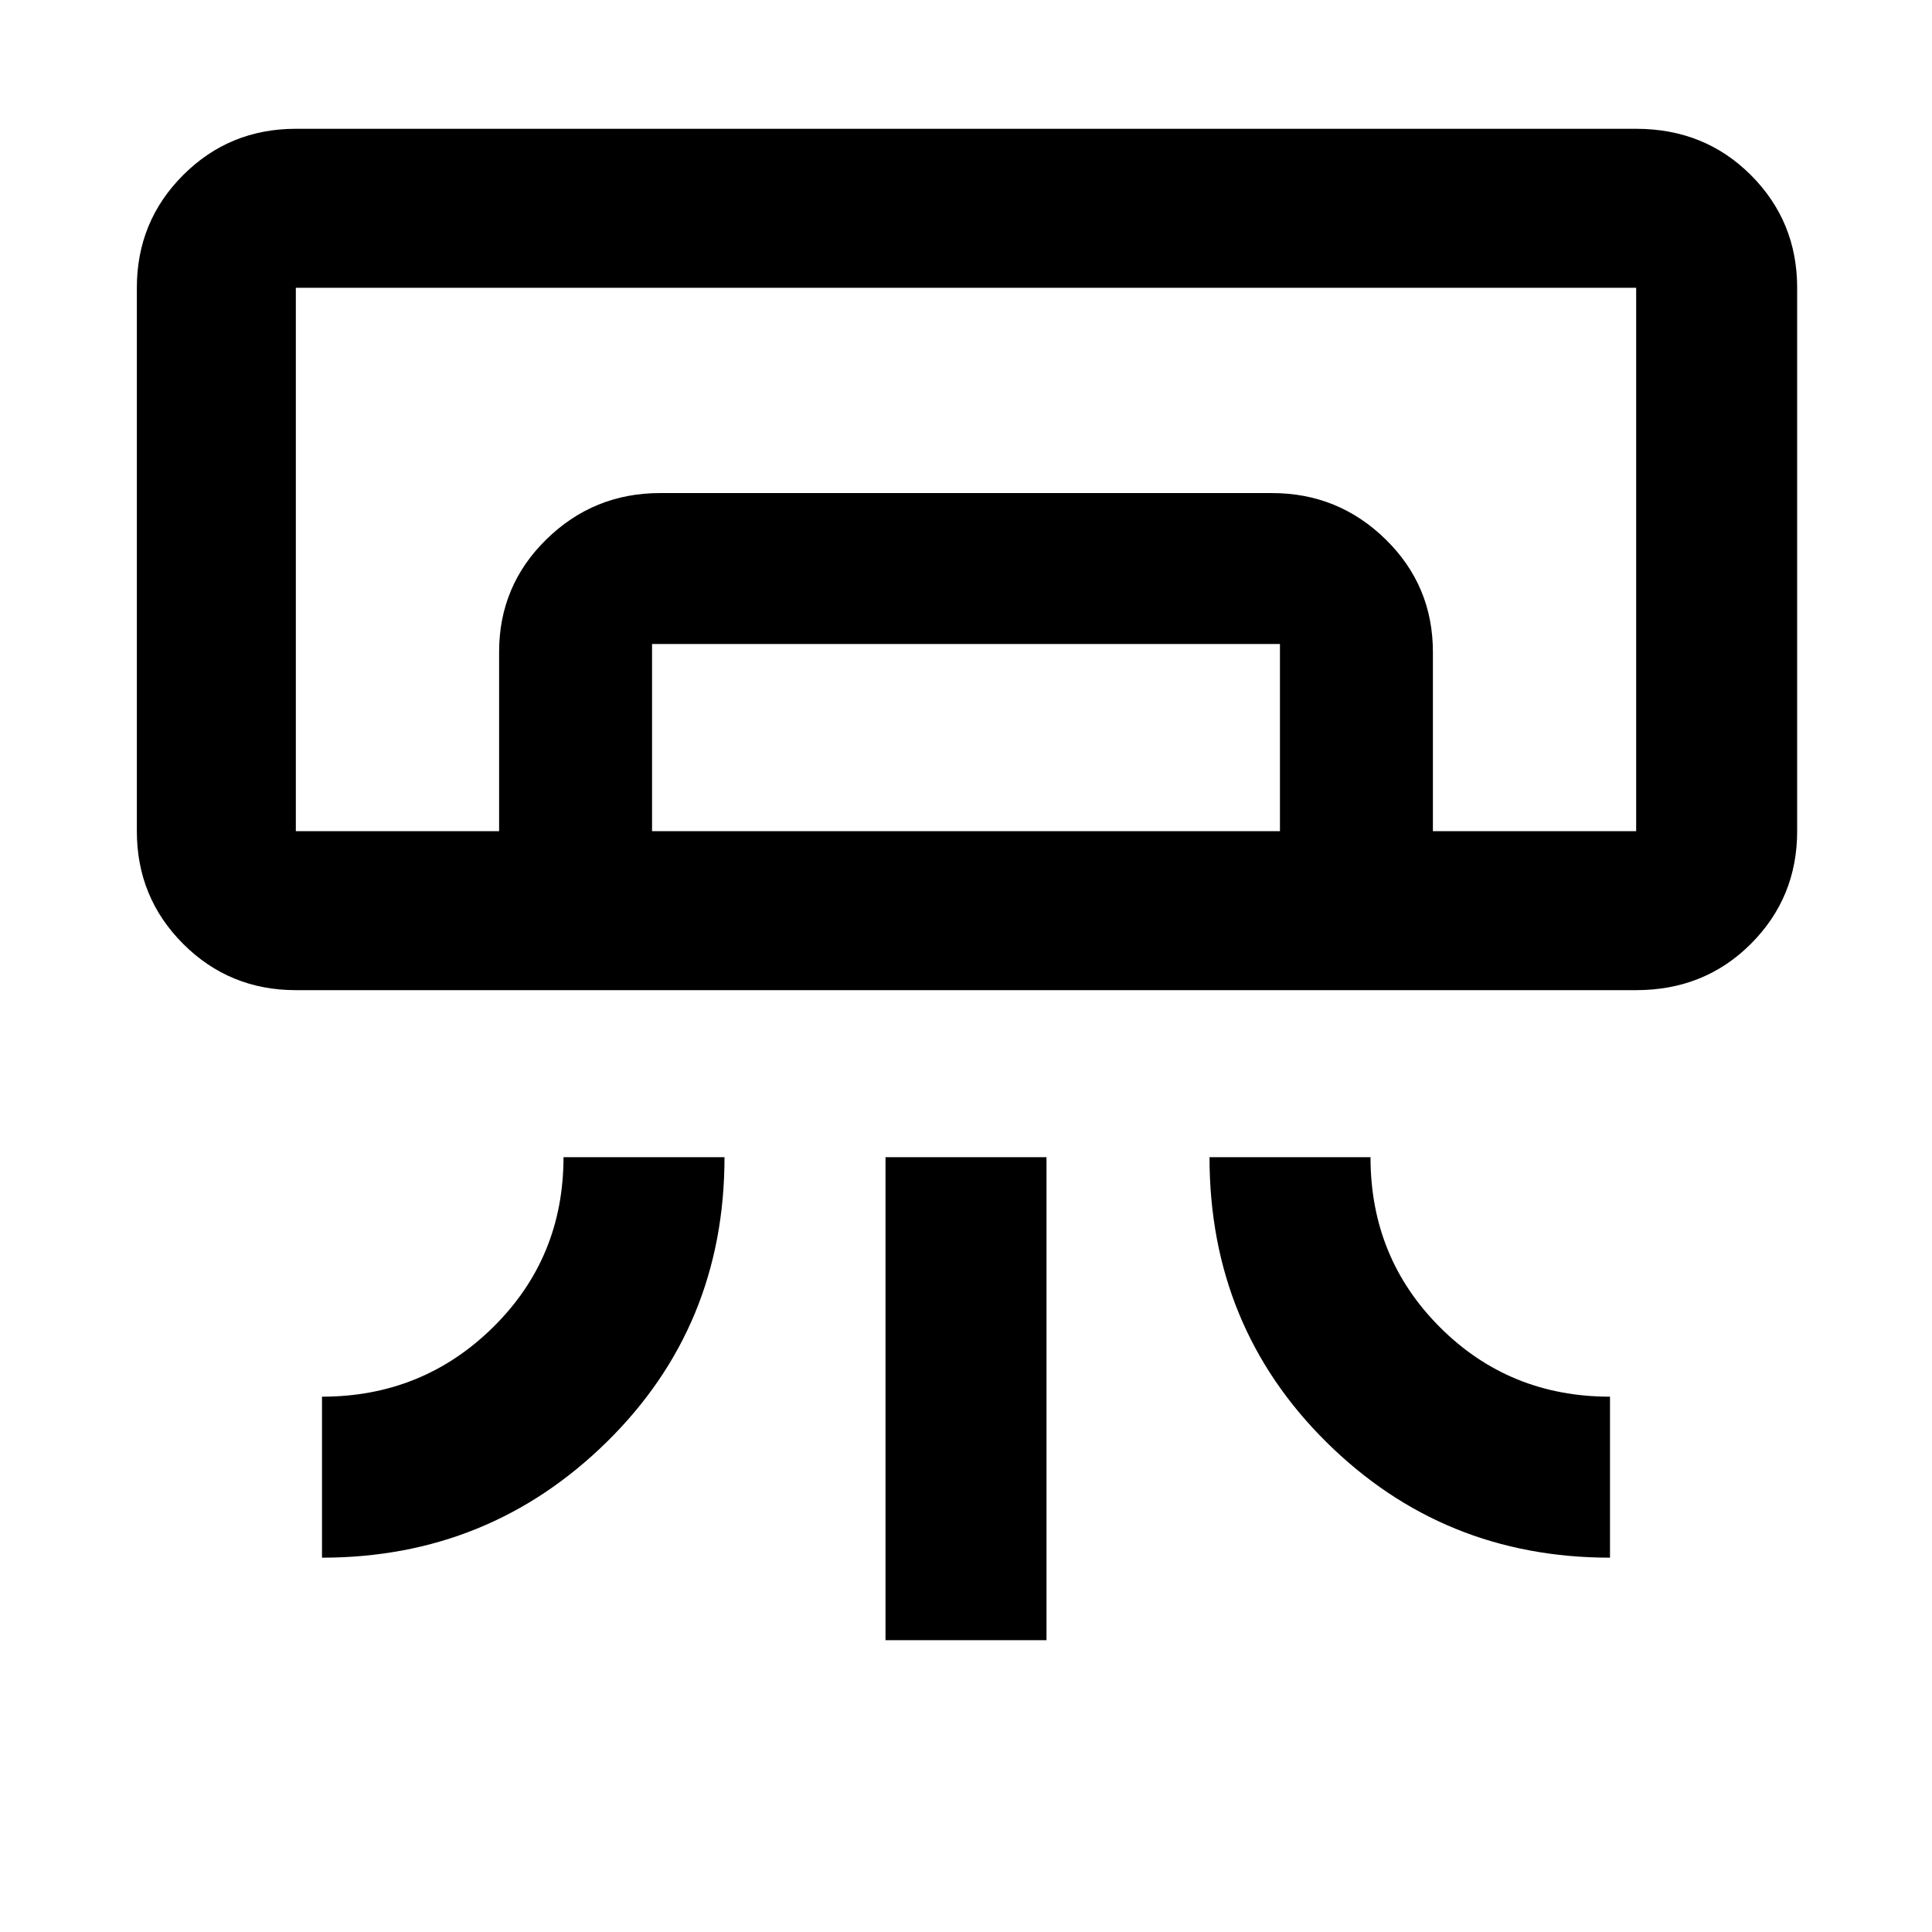 <svg xmlns="http://www.w3.org/2000/svg" height="48" width="48"><path d="M40.65 24.6H7.35q-1.65 0-2.8-1.15t-1.15-2.8V7.15q0-1.65 1.15-2.8t2.8-1.15h33.3q1.7 0 2.85 1.15 1.15 1.15 1.15 2.8v13.5q0 1.65-1.15 2.8t-2.85 1.15ZM8 38.7v-4q2.5 0 4.25-1.725T14 28.75h4q0 4.2-2.925 7.075T8 38.7Zm32 0q-4.15 0-7.05-2.875-2.9-2.875-2.9-7.075h4q0 2.5 1.725 4.225Q37.5 34.7 40 34.7v4Zm-18 2.05v-12h4v12Zm18.65-20.1H7.35 35.6Zm-28.25 0V16.2q0-1.65 1.175-2.8t2.825-1.15h15.2q1.65 0 2.825 1.15 1.175 1.15 1.175 2.8v4.45h-3.8V16H16.2v4.65Zm-5.05 0h33.3V7.15H7.35v13.5Z"/></svg>